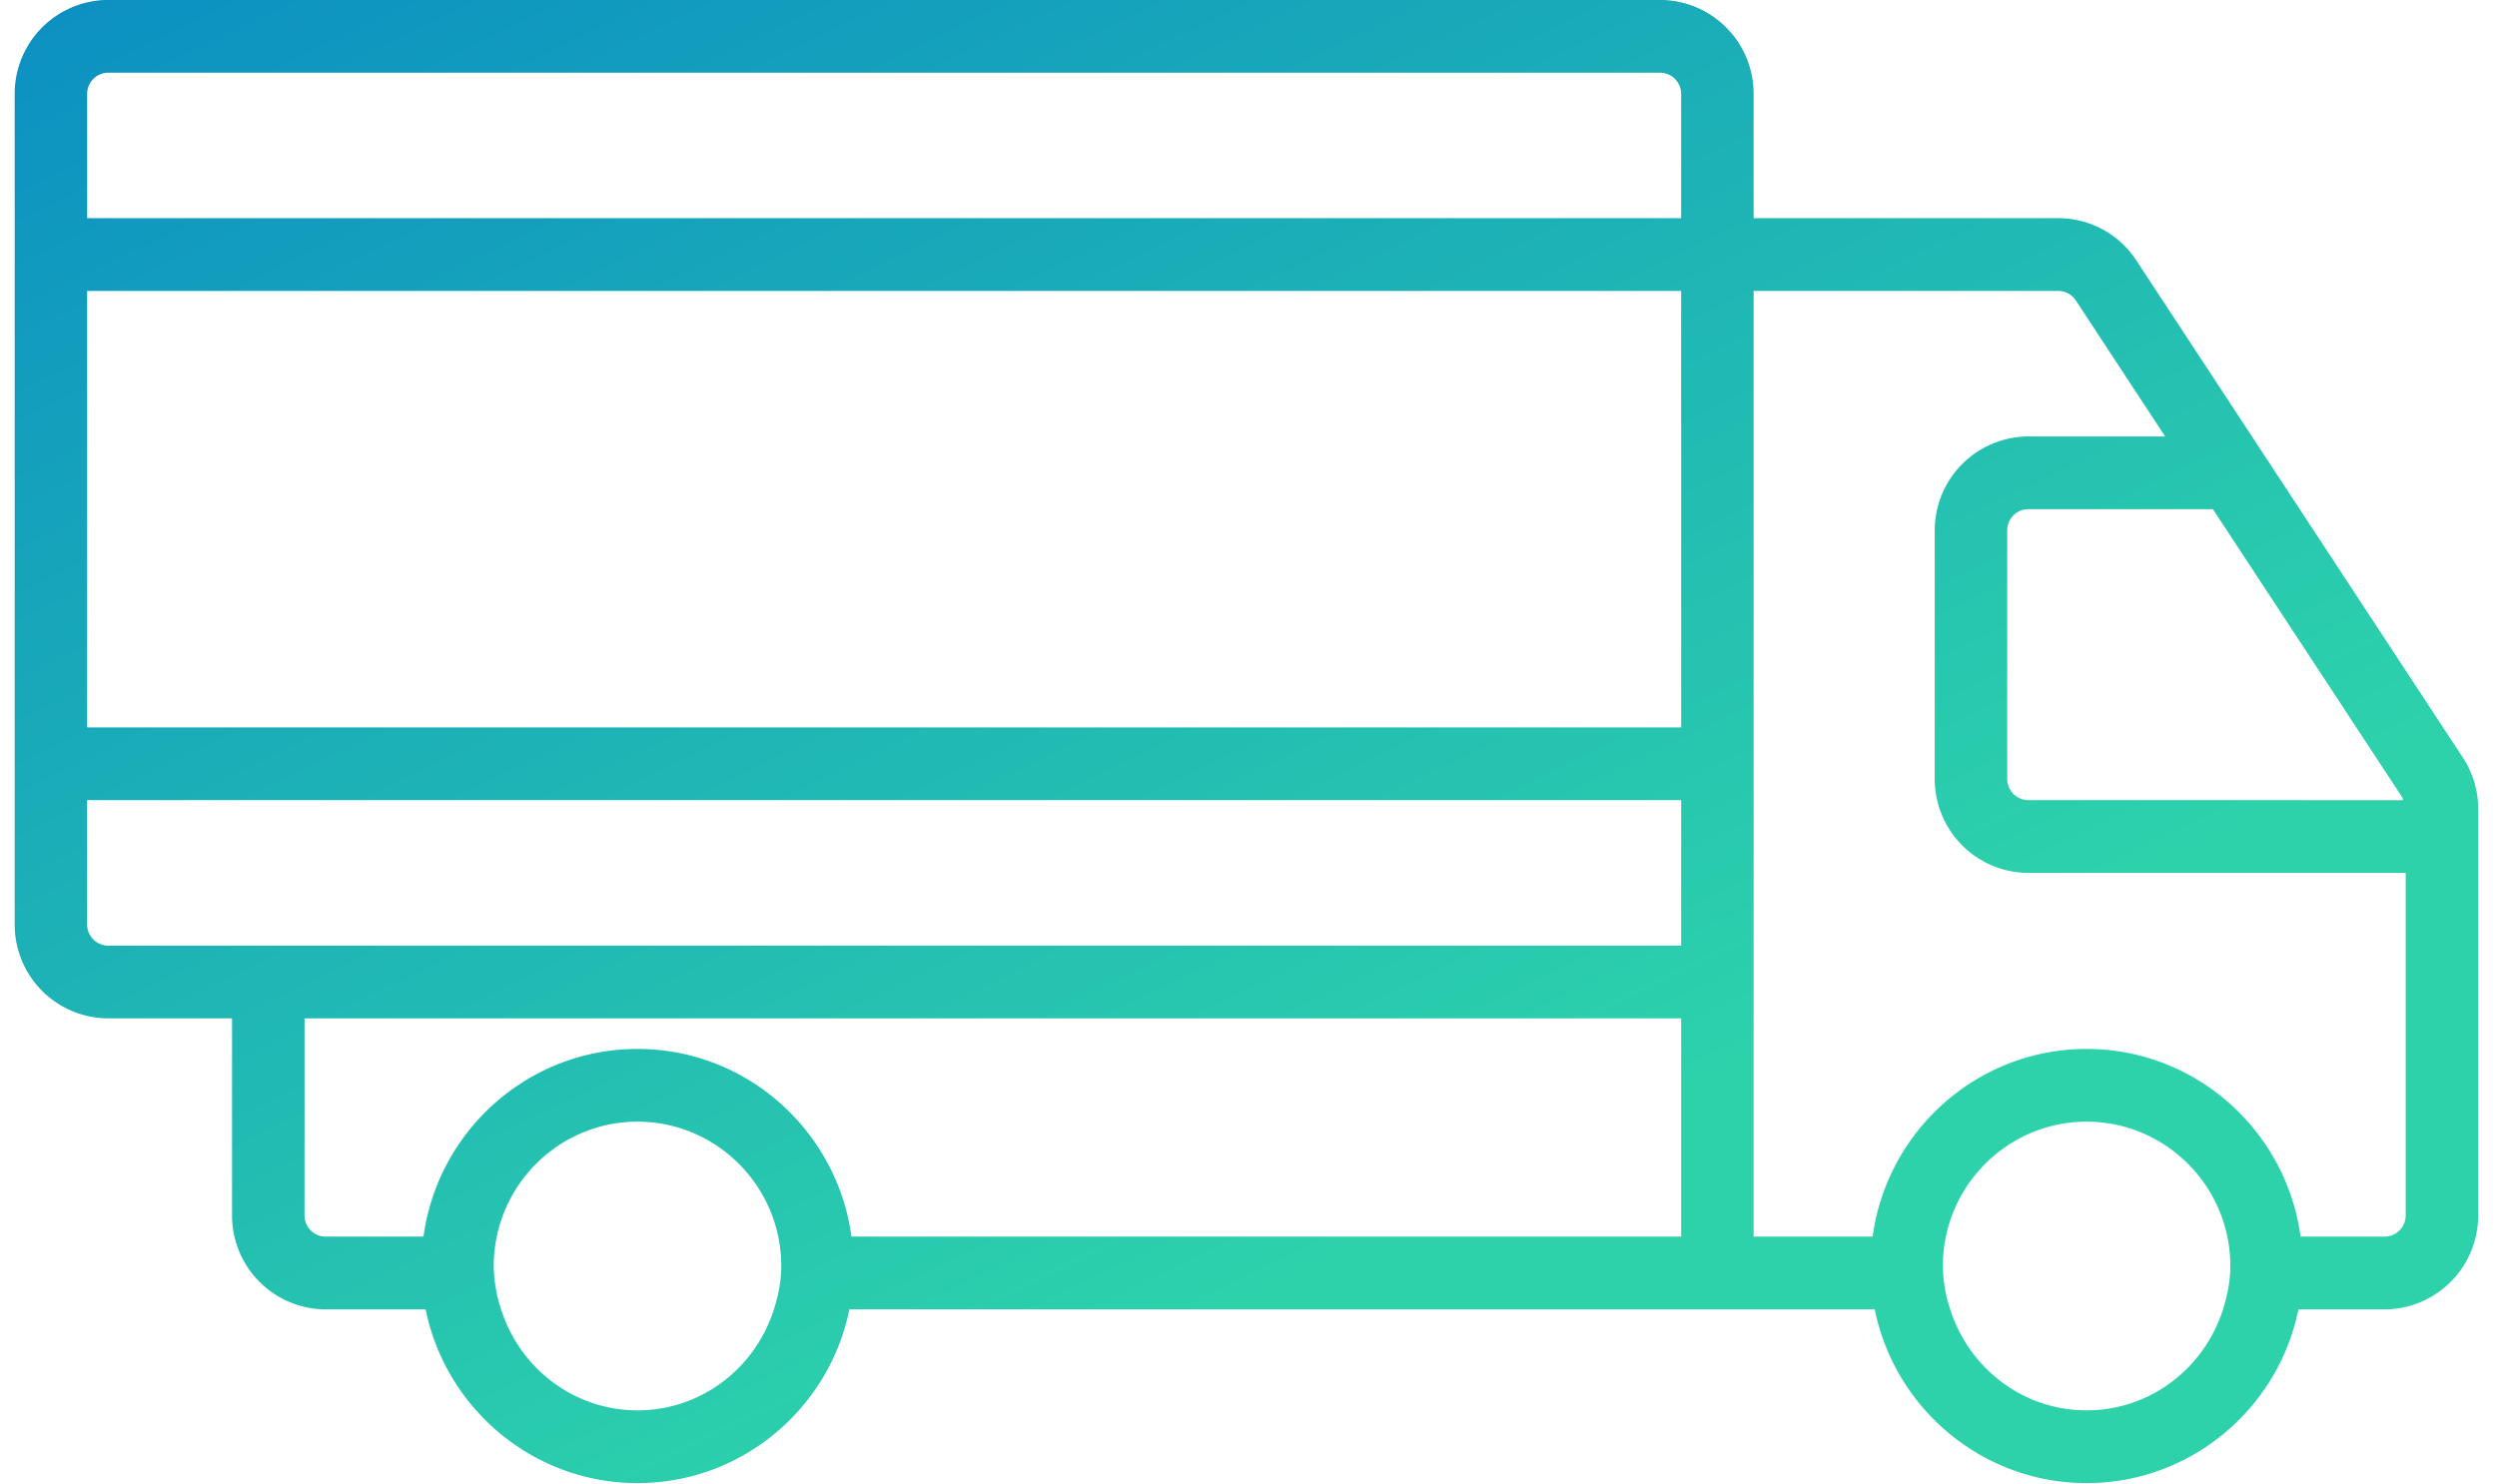 <svg xmlns="http://www.w3.org/2000/svg" width="69" height="41"><defs><linearGradient id="a" x1="0%" x2="61.566%" y1="0%" y2="78.801%"><stop offset="0" stop-color="#0c90c2"/><stop offset="1" stop-color="#2dd2ab"/></linearGradient></defs><path fill="url(#a)" d="M68.052 20.93L59.034 7.198a2.575 2.575 0 0 0-2.16-1.168h-8.416V2.595a2.592 2.592 0 0 0-2.586-2.597H2.992A2.592 2.592 0 0 0 .406 2.595v22.953a2.591 2.591 0 0 0 2.586 2.597h3.42v5.446a2.596 2.596 0 0 0 2.587 2.597h2.763c.554 2.735 2.968 4.801 5.854 4.801s5.3-2.066 5.855-4.801h28.334c.555 2.735 2.968 4.801 5.854 4.801s5.3-2.066 5.854-4.801h2.381a2.596 2.596 0 0 0 2.586-2.597V22.359c0-.511-.148-1.006-.428-1.429zM21.385 36.188c-.51 1.611-1.997 2.79-3.769 2.79s-3.259-1.179-3.769-2.79a3.947 3.947 0 0 1-.204-1.199c0-.279.03-.55.084-.812.375-1.811 1.976-3.177 3.889-3.177 1.913 0 3.514 1.366 3.889 3.177.054.262.084.533.084.812 0 .42-.083.817-.204 1.199zm25.071-2.011H23.529c-.396-2.925-2.893-5.187-5.913-5.187-3.02 0-5.517 2.262-5.914 5.187H8.999a.586.586 0 0 1-.584-.586v-5.446h38.041v6.032zm0-8.042H2.992a.585.585 0 0 1-.584-.587v-3.434h44.048v4.021zm0-6.032H2.408V8.041h44.048v12.062zm0-14.073H2.408V2.595c0-.323.262-.586.584-.586h42.88c.321 0 .584.264.584.586V6.03zm19.948 16.084H56.049a.586.586 0 0 1-.583-.586v-6.869c0-.325.262-.587.583-.587h5.101l5.232 7.965c.015.023.011.053.022.077zm-4.976 14.074c-.51 1.611-1.997 2.79-3.769 2.79-1.771 0-3.258-1.179-3.768-2.79a3.947 3.947 0 0 1-.204-1.199c0-.279.03-.55.084-.812.375-1.811 1.975-3.177 3.888-3.177 1.913 0 3.514 1.366 3.889 3.177.054.262.083.533.083.812 0 .42-.082.817-.203 1.199zm4.466-2.011h-2.322c-.396-2.925-2.893-5.187-5.913-5.187-3.019 0-5.516 2.262-5.913 5.187h-3.288V8.041h8.416c.198 0 .379.098.488.263l2.468 3.759h-3.781a2.595 2.595 0 0 0-2.586 2.596v6.869a2.595 2.595 0 0 0 2.586 2.597h10.428v9.466a.586.586 0 0 1-.583.586z"/></svg>